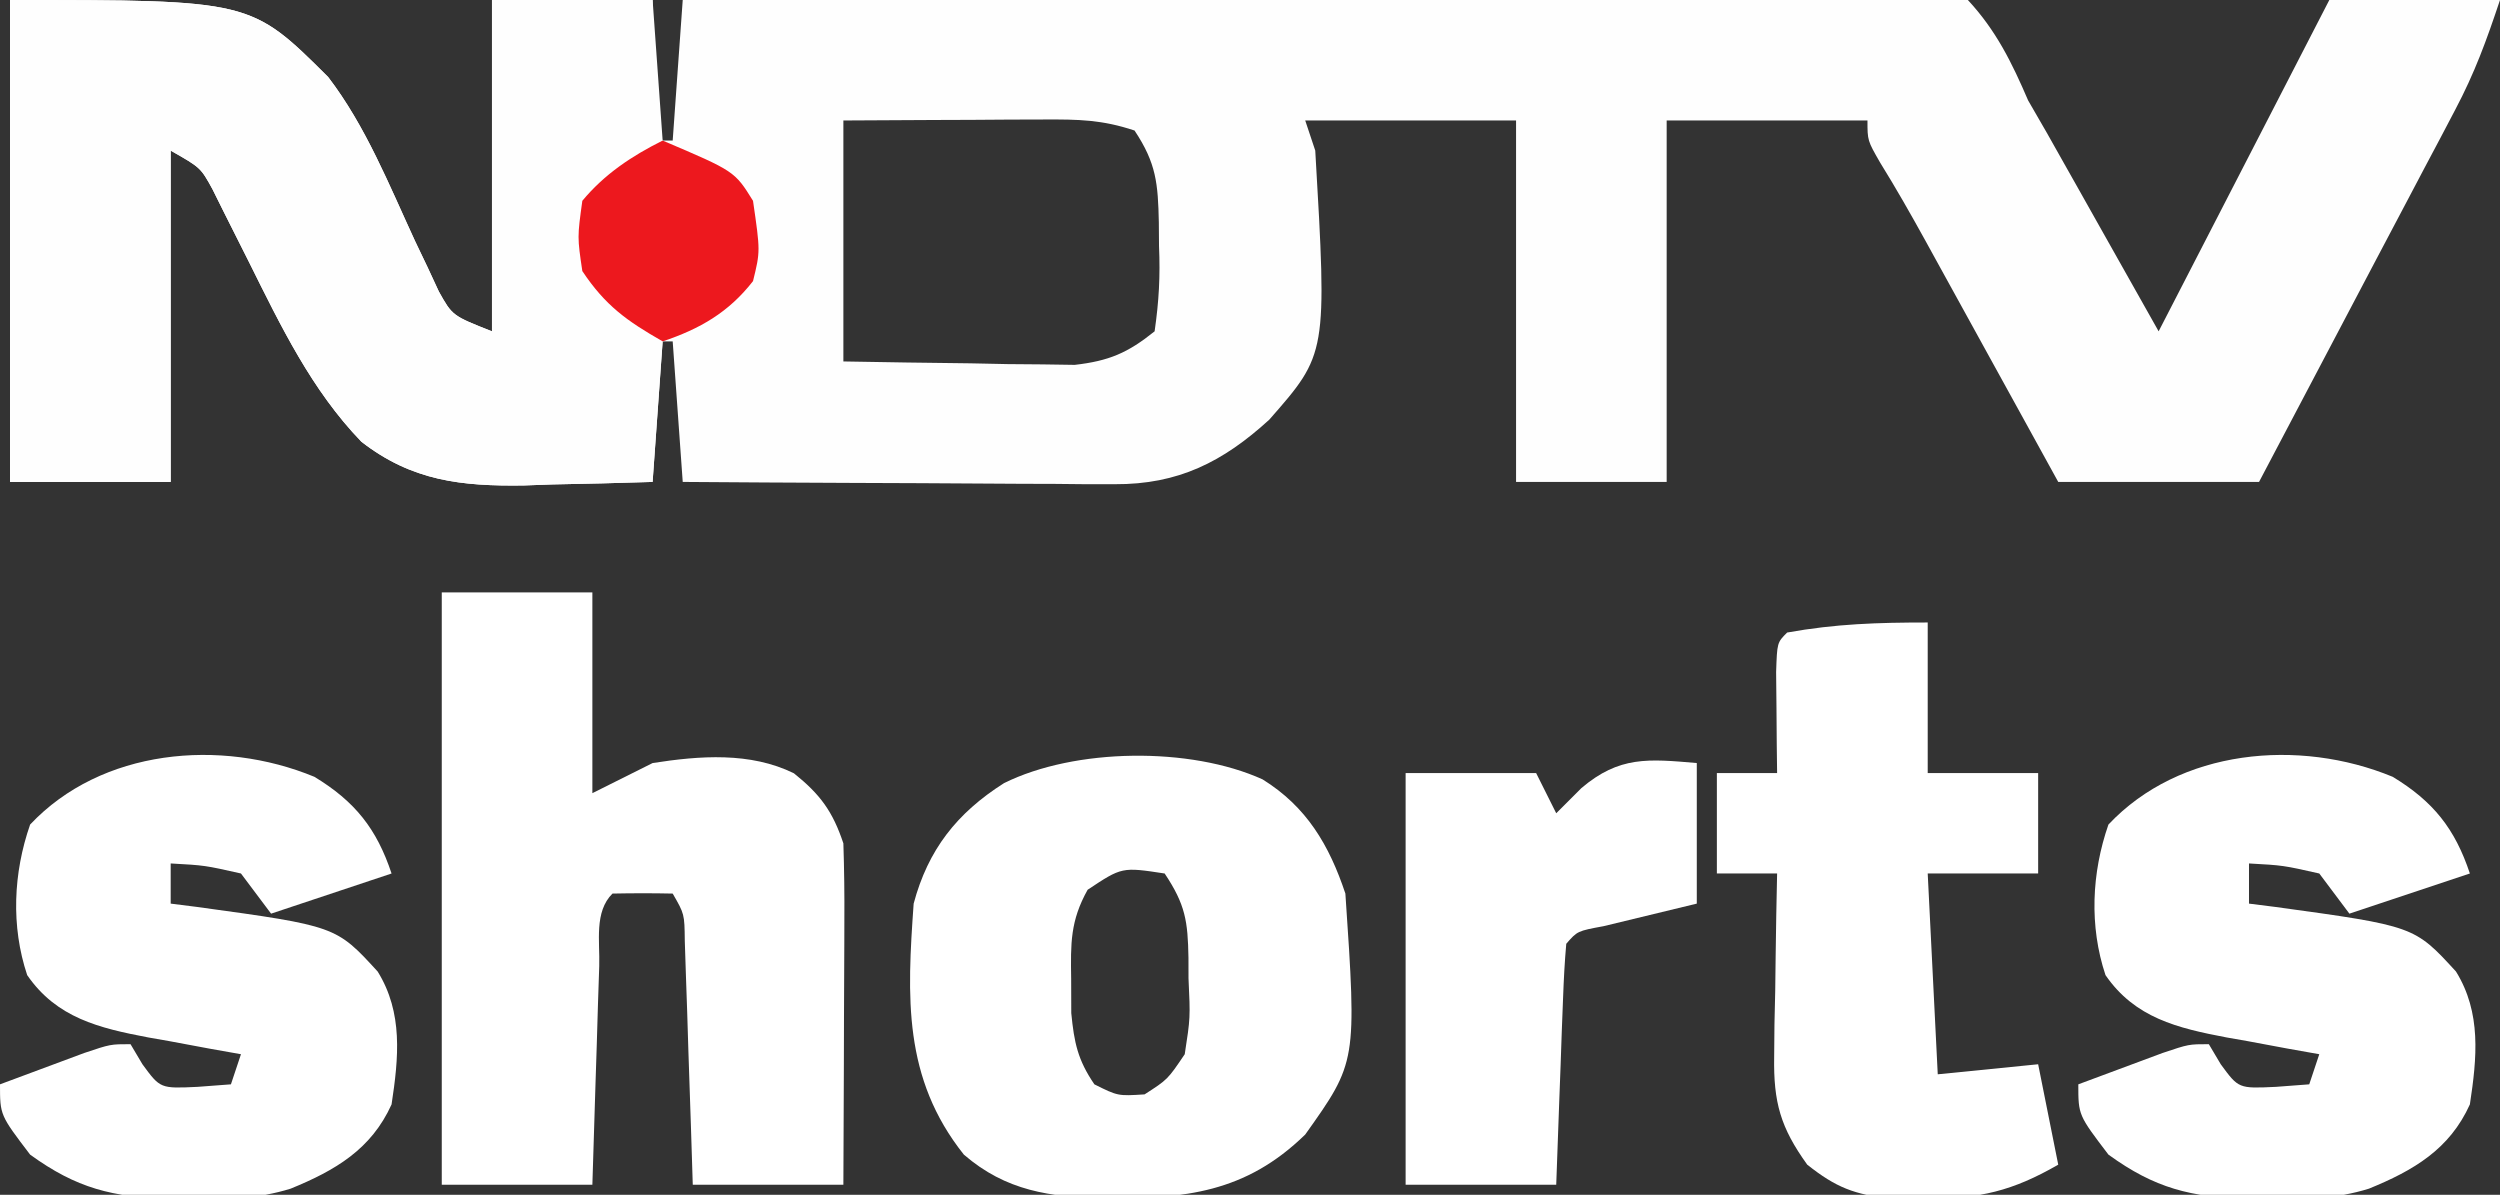 <?xml version="1.0" encoding="UTF-8"?>
<svg version="1.1" xmlns="http://www.w3.org/2000/svg" width="249" height="119">
<rect width="100%" height="100%" fill="#333333" stroke="none"/>
<path d="M0 0 C23.978 0 23.978 0 31.684 7.672 C35.436 12.575 37.761 18.437 40.338 24.008 C40.754 24.877 41.169 25.745 41.598 26.641 C41.964 27.43 42.33 28.219 42.707 29.032 C44.058 31.447 44.058 31.447 48 33 C48 22.11 48 11.22 48 0 C53.28 0 58.56 0 64 0 C64.495 6.93 64.495 6.93 65 14 C65.33 14 65.66 14 66 14 C66.33 9.38 66.66 4.76 67 0 C83.585 -0.232 100.17 -0.41 116.757 -0.518 C124.458 -0.57 132.159 -0.64 139.86 -0.754 C146.573 -0.854 153.285 -0.919 159.999 -0.941 C163.554 -0.954 167.107 -0.984 170.661 -1.057 C174.63 -1.138 178.598 -1.14 182.569 -1.135 C184.332 -1.189 184.332 -1.189 186.13 -1.244 C189.384 -1.203 191.928 -1.079 195 0 C197.805 3.021 199.384 6.238 201 10 C201.928 11.607 201.928 11.607 202.875 13.247 C203.388 14.158 203.901 15.069 204.43 16.008 C204.943 16.917 205.455 17.826 205.984 18.762 C206.608 19.872 207.232 20.982 207.875 22.125 C209.896 25.714 211.917 29.302 214 33 C219.61 22.11 225.22 11.22 231 0 C236.61 0 242.22 0 248 0 C246.645 4.066 245.48 7.26 243.531 10.949 C243.047 11.871 242.563 12.794 242.063 13.744 C241.548 14.715 241.032 15.687 240.5 16.688 C239.971 17.692 239.442 18.696 238.897 19.731 C237.807 21.801 236.714 23.871 235.619 25.939 C233.637 29.686 231.665 33.438 229.694 37.19 C227.799 40.795 225.899 44.397 224 48 C217.4 48 210.8 48 204 48 C202.88 45.965 201.76 43.929 200.605 41.832 C199.513 39.849 198.421 37.867 197.329 35.885 C196.573 34.512 195.817 33.14 195.062 31.767 C193.973 29.788 192.883 27.81 191.793 25.832 C191.291 24.919 191.291 24.919 190.779 23.988 C189.326 21.354 187.848 18.756 186.263 16.198 C185 14 185 14 185 12 C178.4 12 171.8 12 165 12 C165 23.88 165 35.76 165 48 C160.05 48 155.1 48 150 48 C150 36.12 150 24.24 150 12 C143.07 12 136.14 12 129 12 C129.33 12.99 129.66 13.98 130 15 C131.183 35.239 131.183 35.239 125.418 41.801 C120.812 46.006 116.357 48.26 110.026 48.227 C108.585 48.227 108.585 48.227 107.115 48.227 C106.091 48.216 105.067 48.206 104.012 48.195 C102.953 48.192 101.895 48.19 100.805 48.187 C97.432 48.176 94.06 48.15 90.688 48.125 C88.398 48.115 86.108 48.106 83.818 48.098 C78.212 48.076 72.606 48.041 67 48 C66.67 43.38 66.34 38.76 66 34 C65.67 34 65.34 34 65 34 C64.67 38.62 64.34 43.24 64 48 C60.666 48.109 57.335 48.188 54 48.25 C53.065 48.284 52.131 48.317 51.168 48.352 C44.939 48.439 40.028 47.898 35 44 C30.04 38.868 26.963 32.456 23.812 26.125 C22.972 24.436 22.125 22.751 21.27 21.07 C20.904 20.336 20.539 19.601 20.163 18.844 C18.982 16.693 18.982 16.693 16 15 C16 25.89 16 36.78 16 48 C10.72 48 5.44 48 0 48 C0 32.16 0 16.32 0 0 Z M83 12 C83 19.92 83 27.84 83 36 C87.23 36.081 91.458 36.14 95.688 36.188 C97.485 36.225 97.485 36.225 99.318 36.264 C101.054 36.278 101.054 36.278 102.824 36.293 C104.419 36.317 104.419 36.317 106.046 36.341 C109.466 35.946 111.321 35.152 114 33 C114.436 29.954 114.566 27.525 114.438 24.5 C114.432 23.728 114.426 22.956 114.42 22.16 C114.336 18.3 114.18 16.271 112 13 C108.762 11.921 106.422 11.886 103.02 11.902 C101.274 11.907 101.274 11.907 99.494 11.912 C97.672 11.925 97.672 11.925 95.812 11.938 C93.973 11.944 93.973 11.944 92.096 11.951 C89.064 11.963 86.032 11.981 83 12 Z " fill="#FEFEFE" transform="translate(1,0)"/>
<path d="M0 0 C23.978 0 23.978 0 31.684 7.672 C35.436 12.575 37.761 18.437 40.338 24.008 C40.754 24.877 41.169 25.745 41.598 26.641 C41.964 27.43 42.33 28.219 42.707 29.032 C44.058 31.447 44.058 31.447 48 33 C48 22.11 48 11.22 48 0 C53.28 0 58.56 0 64 0 C64.065 3.548 64.13 7.096 64.195 10.645 C64.651 14.255 64.651 14.255 67.938 15.875 C68.948 16.246 69.959 16.617 71 17 C72.875 18.188 72.875 18.188 74 20 C74.73 25.028 74.73 25.028 74 28 C71.593 31.096 68.715 32.762 65 34 C64.67 38.62 64.34 43.24 64 48 C60.666 48.109 57.335 48.188 54 48.25 C53.065 48.284 52.131 48.317 51.168 48.352 C44.939 48.439 40.028 47.898 35 44 C30.04 38.868 26.963 32.456 23.812 26.125 C22.972 24.436 22.125 22.751 21.27 21.07 C20.904 20.336 20.539 19.601 20.163 18.844 C18.982 16.693 18.982 16.693 16 15 C16 25.89 16 36.78 16 48 C10.72 48 5.44 48 0 48 C0 32.16 0 16.32 0 0 Z " fill="#FEFEFE" transform="translate(1,0)"/>
<path d="M0 0 C4.95 0 9.9 0 15 0 C15 6.6 15 13.2 15 20 C16.98 19.01 18.96 18.02 21 17 C25.692 16.267 30.722 15.88 35.074 18.02 C37.694 20.119 38.937 21.812 40 25 C40.085 27.586 40.116 30.145 40.098 32.73 C40.096 33.481 40.095 34.231 40.093 35.004 C40.088 37.399 40.075 39.793 40.062 42.188 C40.057 43.812 40.053 45.436 40.049 47.061 C40.039 51.04 40.019 55.02 40 59 C35.05 59 30.1 59 25 59 C24.939 57.074 24.879 55.148 24.816 53.164 C24.732 50.651 24.647 48.138 24.562 45.625 C24.523 44.354 24.484 43.083 24.443 41.773 C24.401 40.562 24.36 39.35 24.316 38.102 C24.28 36.981 24.243 35.86 24.205 34.706 C24.174 32.033 24.174 32.033 23 30 C21 29.957 19 29.959 17 30 C15.168 31.832 15.761 34.757 15.684 37.223 C15.642 38.483 15.6 39.743 15.557 41.041 C15.517 42.382 15.477 43.722 15.438 45.062 C15.394 46.407 15.351 47.751 15.307 49.096 C15.2 52.397 15.1 55.698 15 59 C10.05 59 5.1 59 0 59 C0 39.53 0 20.06 0 0 Z " fill="#FFFFFF" transform="translate(44,59)"/>
<path d="M0 0 C4.385 2.72 6.64 6.545 8.25 11.375 C9.388 28.153 9.388 28.153 4.25 35.375 C-1.711 41.183 -7.744 41.775 -15.718 41.741 C-21.177 41.604 -25.549 41 -29.75 37.375 C-35.822 29.747 -35.407 21.655 -34.75 12.375 C-33.317 7.01 -30.447 3.353 -25.75 0.375 C-18.69 -3.13 -7.203 -3.268 0 0 Z M-17.422 10.996 C-19.157 14.104 -19.115 16.333 -19.062 19.875 C-19.059 20.999 -19.055 22.123 -19.051 23.281 C-18.764 26.233 -18.407 27.944 -16.75 30.375 C-14.401 31.545 -14.401 31.545 -11.75 31.375 C-9.453 29.898 -9.453 29.898 -7.75 27.375 C-7.191 23.747 -7.191 23.747 -7.375 19.812 C-7.377 18.804 -7.377 18.804 -7.379 17.775 C-7.444 14.12 -7.676 12.486 -9.75 9.375 C-14.005 8.725 -14.005 8.725 -17.422 10.996 Z " fill="#FFFFFF" transform="translate(125.75,77.625)"/>
<path d="M0 0 C4.039 2.452 6.195 5.163 7.684 9.629 C3.724 10.949 -0.236 12.269 -4.316 13.629 C-5.306 12.309 -6.296 10.989 -7.316 9.629 C-10.921 8.816 -10.921 8.816 -14.316 8.629 C-14.316 9.949 -14.316 11.269 -14.316 12.629 C-13.448 12.738 -12.579 12.848 -11.684 12.961 C2.152 14.864 2.152 14.864 6.301 19.395 C8.841 23.499 8.391 27.98 7.684 32.629 C5.663 37.101 2.081 39.202 -2.365 41.018 C-5.628 42.04 -8.871 42.117 -12.254 42.066 C-12.955 42.06 -13.657 42.053 -14.38 42.046 C-20.125 41.867 -23.684 40.99 -28.316 37.629 C-31.316 33.691 -31.316 33.691 -31.316 30.629 C-29.526 29.958 -27.734 29.293 -25.941 28.629 C-24.944 28.258 -23.946 27.886 -22.918 27.504 C-20.316 26.629 -20.316 26.629 -18.316 26.629 C-17.925 27.289 -17.533 27.949 -17.129 28.629 C-15.352 31.055 -15.352 31.055 -11.629 30.879 C-10.536 30.796 -9.443 30.714 -8.316 30.629 C-7.986 29.639 -7.656 28.649 -7.316 27.629 C-8.341 27.447 -9.366 27.265 -10.422 27.078 C-11.783 26.825 -13.143 26.571 -14.504 26.316 C-15.177 26.198 -15.851 26.081 -16.545 25.959 C-21.446 25.026 -25.674 24.015 -28.609 19.75 C-30.235 14.874 -29.991 9.569 -28.316 4.754 C-21.231 -2.774 -9.352 -3.866 0 0 Z " fill="#FFFFFF" transform="translate(238.316,77.371)"/>
<path d="M0 0 C4.039 2.452 6.195 5.163 7.684 9.629 C3.724 10.949 -0.236 12.269 -4.316 13.629 C-5.306 12.309 -6.296 10.989 -7.316 9.629 C-10.921 8.816 -10.921 8.816 -14.316 8.629 C-14.316 9.949 -14.316 11.269 -14.316 12.629 C-13.448 12.738 -12.579 12.848 -11.684 12.961 C2.152 14.864 2.152 14.864 6.301 19.395 C8.841 23.499 8.391 27.98 7.684 32.629 C5.663 37.101 2.081 39.202 -2.365 41.018 C-5.628 42.04 -8.871 42.117 -12.254 42.066 C-12.955 42.06 -13.657 42.053 -14.38 42.046 C-20.125 41.867 -23.684 40.99 -28.316 37.629 C-31.316 33.691 -31.316 33.691 -31.316 30.629 C-29.526 29.958 -27.734 29.293 -25.941 28.629 C-24.944 28.258 -23.946 27.886 -22.918 27.504 C-20.316 26.629 -20.316 26.629 -18.316 26.629 C-17.925 27.289 -17.533 27.949 -17.129 28.629 C-15.352 31.055 -15.352 31.055 -11.629 30.879 C-10.536 30.796 -9.443 30.714 -8.316 30.629 C-7.986 29.639 -7.656 28.649 -7.316 27.629 C-8.341 27.447 -9.366 27.265 -10.422 27.078 C-11.783 26.825 -13.143 26.571 -14.504 26.316 C-15.177 26.198 -15.851 26.081 -16.545 25.959 C-21.446 25.026 -25.674 24.015 -28.609 19.75 C-30.235 14.874 -29.991 9.569 -28.316 4.754 C-21.231 -2.774 -9.352 -3.866 0 0 Z " fill="#FFFFFF" transform="translate(31.316,77.371)"/>
<path d="M0 0 C0 4.95 0 9.9 0 15 C3.63 15 7.26 15 11 15 C11 18.3 11 21.6 11 25 C7.37 25 3.74 25 0 25 C0.33 31.6 0.66 38.2 1 45 C5.95 44.505 5.95 44.505 11 44 C11.66 47.3 12.32 50.6 13 54 C8.467 56.616 5.159 57.409 -0.062 57.375 C-1.843 57.387 -1.843 57.387 -3.66 57.398 C-7.325 56.961 -9.122 56.284 -12 54 C-14.664 50.3 -15.366 47.795 -15.293 43.262 C-15.283 42.195 -15.274 41.128 -15.264 40.029 C-15.239 38.927 -15.213 37.824 -15.188 36.688 C-15.174 35.565 -15.16 34.443 -15.146 33.287 C-15.111 30.524 -15.062 27.762 -15 25 C-16.98 25 -18.96 25 -21 25 C-21 21.7 -21 18.4 -21 15 C-19.02 15 -17.04 15 -15 15 C-15.012 14.073 -15.023 13.146 -15.035 12.191 C-15.044 10.994 -15.053 9.796 -15.062 8.562 C-15.074 7.368 -15.086 6.173 -15.098 4.941 C-15 2 -15 2 -14 1 C-9.179 0.132 -4.969 0 0 0 Z " fill="#FFFFFF" transform="translate(192,62)"/>
<path d="M0 0 C0 4.62 0 9.24 0 14 C-3.092 14.749 -6.185 15.497 -9.277 16.246 C-11.894 16.73 -11.894 16.73 -13 18 C-13.158 19.779 -13.251 21.563 -13.316 23.348 C-13.358 24.427 -13.4 25.507 -13.443 26.619 C-13.483 27.755 -13.522 28.892 -13.562 30.062 C-13.606 31.203 -13.649 32.343 -13.693 33.518 C-13.8 36.345 -13.9 39.172 -14 42 C-18.95 42 -23.9 42 -29 42 C-29 28.47 -29 14.94 -29 1 C-24.71 1 -20.42 1 -16 1 C-15.34 2.32 -14.68 3.64 -14 5 C-13.175 4.175 -12.35 3.35 -11.5 2.5 C-7.712 -0.717 -4.823 -0.416 0 0 Z " fill="#FFFFFF" transform="translate(169,76)"/>
<path d="M0 0 C7.169 3.051 7.169 3.051 9 6 C9.73 11.028 9.73 11.028 9 14 C6.593 17.096 3.715 18.762 0 20 C-3.571 17.959 -5.705 16.442 -8 13 C-8.5 9.625 -8.5 9.625 -8 6 C-5.789 3.341 -3.093 1.547 0 0 Z " fill="#ED181E" transform="translate(66,14)"/>
</svg>

